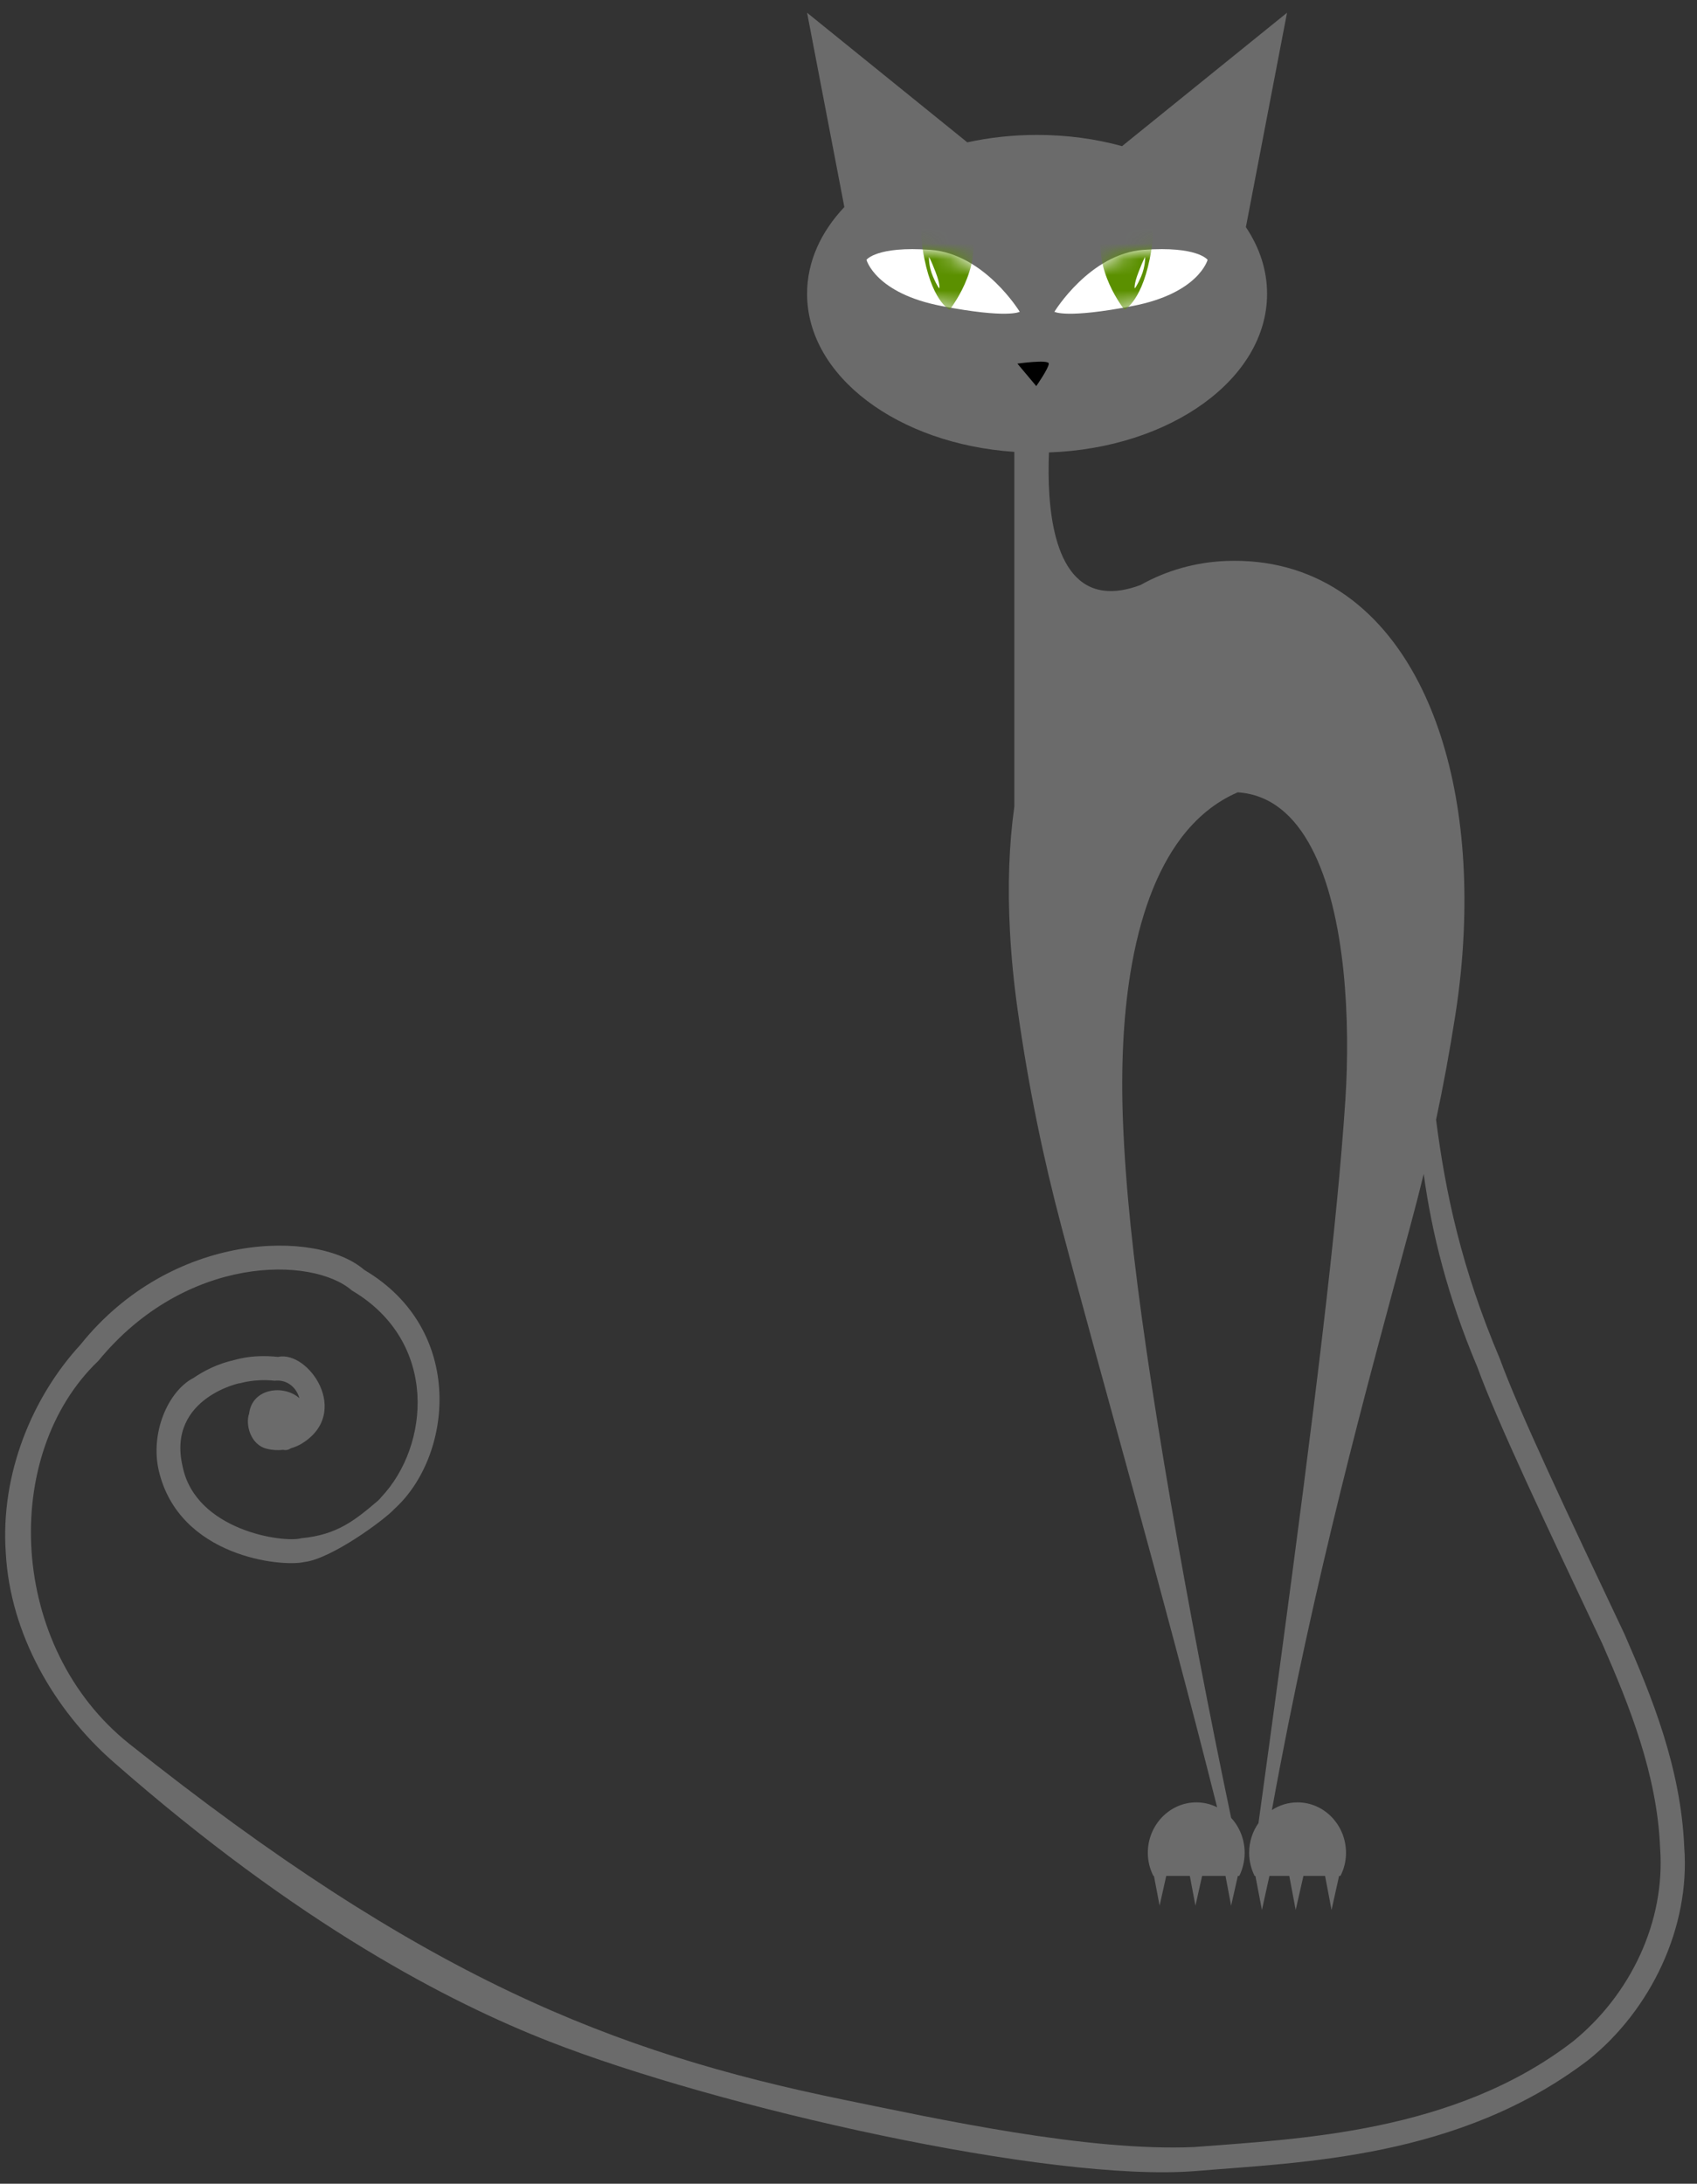 <?xml version="1.0" encoding="UTF-8" standalone="no"?>
<svg width="108px" height="139px" viewBox="0 0 108 139" version="1.1" xmlns="http://www.w3.org/2000/svg" xmlns:xlink="http://www.w3.org/1999/xlink" xmlns:sketch="http://www.bohemiancoding.com/sketch/ns">
    <rect x="0" y="0" width="108" height="139" fill="#333333" stroke="none"/>
    <!-- Generator: Sketch 3.3.3 (12072) - http://www.bohemiancoding.com/sketch -->
    <title>cat_standing</title>
    <desc>Created with Sketch.</desc>
    <defs>
        <path id="path-1" d="M0.104,4.846 C0.104,4.846 2.349,1.155 5.779,0.903 C9.216,0.651 9.854,1.539 9.854,1.539 C9.854,1.539 9.291,3.669 5.073,4.48 C0.854,5.293 0.104,4.846 0.104,4.846"></path>
        <path id="path-3" d="M9.897,4.846 C9.897,4.846 7.654,1.155 4.218,0.903 C0.785,0.651 0.144,1.539 0.144,1.539 C0.144,1.539 0.71,3.669 4.926,4.48 C9.146,5.293 9.897,4.846 9.897,4.846"></path>
    </defs>
    <g id="Page-1" stroke="none" stroke-width="1" fill="none" fill-rule="evenodd" sketch:type="MSPage">
        <g id="cats2" sketch:type="MSLayerGroup" transform="translate(-225, -21)">
            <g id="cat_standing" transform="translate(225, 21)">
                <path d="M73.439,119.407 L73.402,119.407 C73.182,118.97 73.049,118.472 73.049,117.936 C73.049,116.171 74.437,114.726 76.137,114.726 C76.611,114.726 77.06,114.838 77.461,115.039 C73.805,100.529 70.205,88.136 67.531,78.001 L71.953,78.001 C72.929,87.511 75.614,102.667 78.351,115.71 L78.351,115.71 C78.884,116.288 79.212,117.074 79.212,117.936 C79.212,118.472 79.084,118.97 78.872,119.407 L78.779,119.407 L78.35,121.302 L77.993,119.407 L77.993,119.407 L76.505,119.407 L76.505,119.407 L76.08,121.302 L75.723,119.407 L74.221,119.407 L73.799,121.302 L73.439,119.407 Z M79.895,119.407 L79.844,119.407 C79.631,118.97 79.497,118.472 79.497,117.936 C79.497,117.23 79.718,116.574 80.092,116.043 C81.957,102.489 84.126,86.41 85.079,76.532 C86.607,77.038 88.205,77.581 89.707,78.217 C86.991,88.244 83.616,100.481 80.946,115.215 L80.946,115.215 C81.419,114.905 81.979,114.726 82.58,114.726 C84.278,114.726 85.662,116.171 85.662,117.936 C85.662,118.472 85.535,118.97 85.309,119.407 L85.222,119.407 L84.741,121.574 L84.33,119.407 L84.33,119.407 L82.952,119.407 L82.952,119.407 L82.46,121.574 L82.052,119.407 L80.788,119.407 L80.311,121.574 L79.895,119.407 L79.895,119.407 Z M61.561,9.061 C62.961,8.754 64.452,8.588 65.999,8.588 C67.91,8.588 69.736,8.841 71.41,9.302 L71.41,9.302 L81.908,0.811 L79.29,14.457 C80.156,15.748 80.639,17.186 80.639,18.702 C80.639,24.113 74.49,28.526 66.758,28.799 L66.758,28.799 C66.623,32.082 66.953,37.203 70.268,37.598 C70.391,38.283 70.53,38.951 70.706,39.581 C71.987,44.245 73.898,48.743 75.159,53.353 C73.577,55.455 72.518,58.383 71.943,61.918 C69.389,61.049 66.834,60.179 64.276,59.311 C64.118,56.37 64.22,53.72 64.554,51.347 L64.554,28.763 C57.146,28.263 51.364,23.952 51.364,18.702 C51.364,16.664 52.236,14.767 53.736,13.179 L51.364,0.811 L61.561,9.061 L61.561,9.061 Z M89.848,60.42 C88.386,60.862 86.928,61.309 85.499,61.801 C85.193,58.86 84.565,56.058 83.465,53.969 C84.15,53.054 84.849,52.124 85.499,51.215 C87.013,49.101 88.524,46.093 90.31,43.487 C92.445,47.652 93.443,53.202 93.149,59.415 C92.178,59.719 91.201,60.012 90.225,60.306 C90.225,60.306 90.225,60.306 90.225,60.306 C91.201,60.012 92.178,59.719 93.149,59.415 C93.072,61.109 92.896,62.853 92.617,64.632 C92.249,66.993 91.838,69.191 91.394,71.276 C91.988,75.884 92.988,80.674 95.451,86.487 C96.655,89.789 99.663,96.157 103.381,104.007 C105.114,107.976 106.972,112.505 107.188,117.577 C107.579,122.674 105.067,127.925 101.099,131.112 C92.864,137.407 82.824,137.628 76.082,138.194 C66.828,138.936 45.688,134.145 34.97,129.95 C28.592,127.456 19.027,122.523 7.201,112.138 C3.438,108.836 0.655,103.995 0.37,98.88 C0.003,93.78 2.094,88.885 5.112,85.602 C10.934,78.331 20.212,78.245 23.186,80.835 C29.687,84.678 28.786,92.734 25.094,96.053 C24.503,96.715 21.082,99.24 19.354,99.429 C17.927,99.758 11.413,99.111 10.111,93.635 C9.543,91.241 10.677,88.561 12.312,87.711 C13.763,86.729 14.893,86.603 14.878,86.574 C14.876,86.601 15.919,86.182 17.696,86.371 C19.639,85.943 22.399,89.942 19.195,91.895 C18.981,92.025 18.755,92.114 18.512,92.188 C18.366,92.285 18.204,92.327 18.021,92.285 C17.696,92.323 17.354,92.312 16.983,92.219 C15.935,91.968 15.607,90.667 15.854,89.978 C16.053,88.336 18.089,88.125 19.052,89 C18.88,88.34 18.281,87.792 17.485,87.887 C16.159,87.743 15.238,88.07 15.255,88.052 C15.557,87.956 10.589,88.903 11.619,93.329 C12.432,97.421 18.034,98.235 19.191,97.911 C21.455,97.696 22.59,96.772 24.074,95.506 C24.139,95.438 24.211,95.371 24.27,95.29 C27.341,92.038 27.934,85.414 22.397,82.144 C19.888,79.958 11.832,79.831 6.26,86.621 C0.006,92.598 0.523,104.86 8.229,111 C26.858,125.834 38.929,130.631 53.698,133.654 C59.697,134.881 69.209,136.968 76.021,136.664 C82.618,136.145 92.555,135.779 100.122,129.931 C103.754,126.97 105.998,122.342 105.652,117.628 C105.464,112.937 103.683,108.535 101.977,104.636 C98.301,96.865 95.246,90.394 94.028,87.037 C92.099,82.456 91.122,78.47 90.606,74.724 C90.317,75.916 90.016,77.076 89.707,78.217 C88.205,77.581 86.607,77.038 85.079,76.532 C85.303,74.237 85.484,72.064 85.62,70.035 C85.786,67.498 85.786,64.589 85.499,61.801 C86.928,61.309 88.386,60.862 89.848,60.42 C89.848,60.42 89.848,60.42 89.848,60.42 L89.848,60.42 Z M71.943,61.918 C69.389,61.049 66.834,60.179 64.276,59.311 C64.361,60.895 64.521,62.566 64.77,64.321 C65.496,69.445 66.436,73.851 67.531,78.001 L71.953,78.001 C71.713,75.685 71.551,73.477 71.468,71.388 C71.334,67.92 71.485,64.728 71.943,61.918 Z M72.589,37.235 C71.685,37.576 70.919,37.678 70.268,37.598 C70.391,38.283 70.53,38.951 70.706,39.581 C71.987,44.245 73.898,48.743 75.159,53.353 C76.153,52.038 77.352,51.047 78.769,50.435 C80.871,50.57 82.392,51.928 83.465,53.969 C84.15,53.054 84.849,52.124 85.499,51.215 C87.013,49.101 88.524,46.093 90.31,43.487 C87.753,38.501 83.565,35.497 78.033,35.707 C76.127,35.783 74.279,36.288 72.589,37.235 Z" id="Fill-134" fill="#6B6B6B" sketch:type="MSShapeGroup"></path>
                <path d="M65.95,24.576 C65.95,24.576 66.747,23.436 66.747,23.146 C66.747,22.864 64.75,23.146 64.75,23.146 L65.95,24.576" id="Fill-144" fill="#000000" sketch:type="MSShapeGroup"></path>
                <path d="M67.104,19.846 C67.104,19.846 69.349,16.155 72.779,15.903 C76.216,15.651 76.854,16.539 76.854,16.539 C76.854,16.539 76.291,18.669 72.073,19.48 C67.854,20.293 67.104,19.846 67.104,19.846" id="Fill-145" fill="#FFFFFF" sketch:type="MSShapeGroup"></path>
                <g id="Group-149" transform="translate(67, 15)">
                    <mask id="mask-2" sketch:name="Clip 147" fill="white">
                        <use xlink:href="#path-1"></use>
                    </mask>
                    <g id="Clip-147"></g>
                    <path d="M4.563,4.716 C4.563,4.716 2.466,2.113 3.187,-0.456 C3.905,-3.018 4.723,-3.252 4.723,-3.252 C4.723,-3.252 6.797,-2.41 6.279,0.876 C5.761,4.161 4.563,4.716 4.563,4.716" id="Fill-146" fill="#5B9000" sketch:type="MSShapeGroup" mask="url(#mask-2)"></path>
                    <path d="M5.878,1.352 C5.878,1.352 5.906,1.944 5.619,2.607 C5.33,3.273 5.219,3.355 5.219,3.355 C5.219,3.355 5.136,3.153 5.459,2.316 C5.783,1.476 5.878,1.352 5.878,1.352" id="Fill-148" fill="#FFFFFF" sketch:type="MSShapeGroup" mask="url(#mask-2)"></path>
                </g>
                <path d="M64.897,19.846 C64.897,19.846 62.654,16.155 59.218,15.903 C55.785,15.651 55.144,16.539 55.144,16.539 C55.144,16.539 55.71,18.669 59.926,19.48 C64.146,20.293 64.897,19.846 64.897,19.846" id="Fill-150" fill="#FFFFFF" sketch:type="MSShapeGroup"></path>
                <g id="Group-154" transform="translate(55, 15)">
                    <mask id="mask-4" sketch:name="Clip 152" fill="white">
                        <use xlink:href="#path-3"></use>
                    </mask>
                    <g id="Clip-152"></g>
                    <path d="M5.435,4.716 C5.435,4.716 7.527,2.113 6.811,-0.456 C6.092,-3.018 5.28,-3.252 5.28,-3.252 C5.28,-3.252 3.202,-2.41 3.722,0.876 C4.24,4.161 5.435,4.716 5.435,4.716" id="Fill-151" fill="#5B9000" sketch:type="MSShapeGroup" mask="url(#mask-4)"></path>
                    <path d="M4.121,1.352 C4.121,1.352 4.09,1.944 4.378,2.607 C4.667,3.273 4.778,3.355 4.778,3.355 C4.778,3.355 4.861,3.153 4.542,2.316 C4.216,1.476 4.121,1.352 4.121,1.352" id="Fill-153" fill="#FFFFFF" sketch:type="MSShapeGroup" mask="url(#mask-4)"></path>
                </g>
            </g>
        </g>
    </g>
</svg>